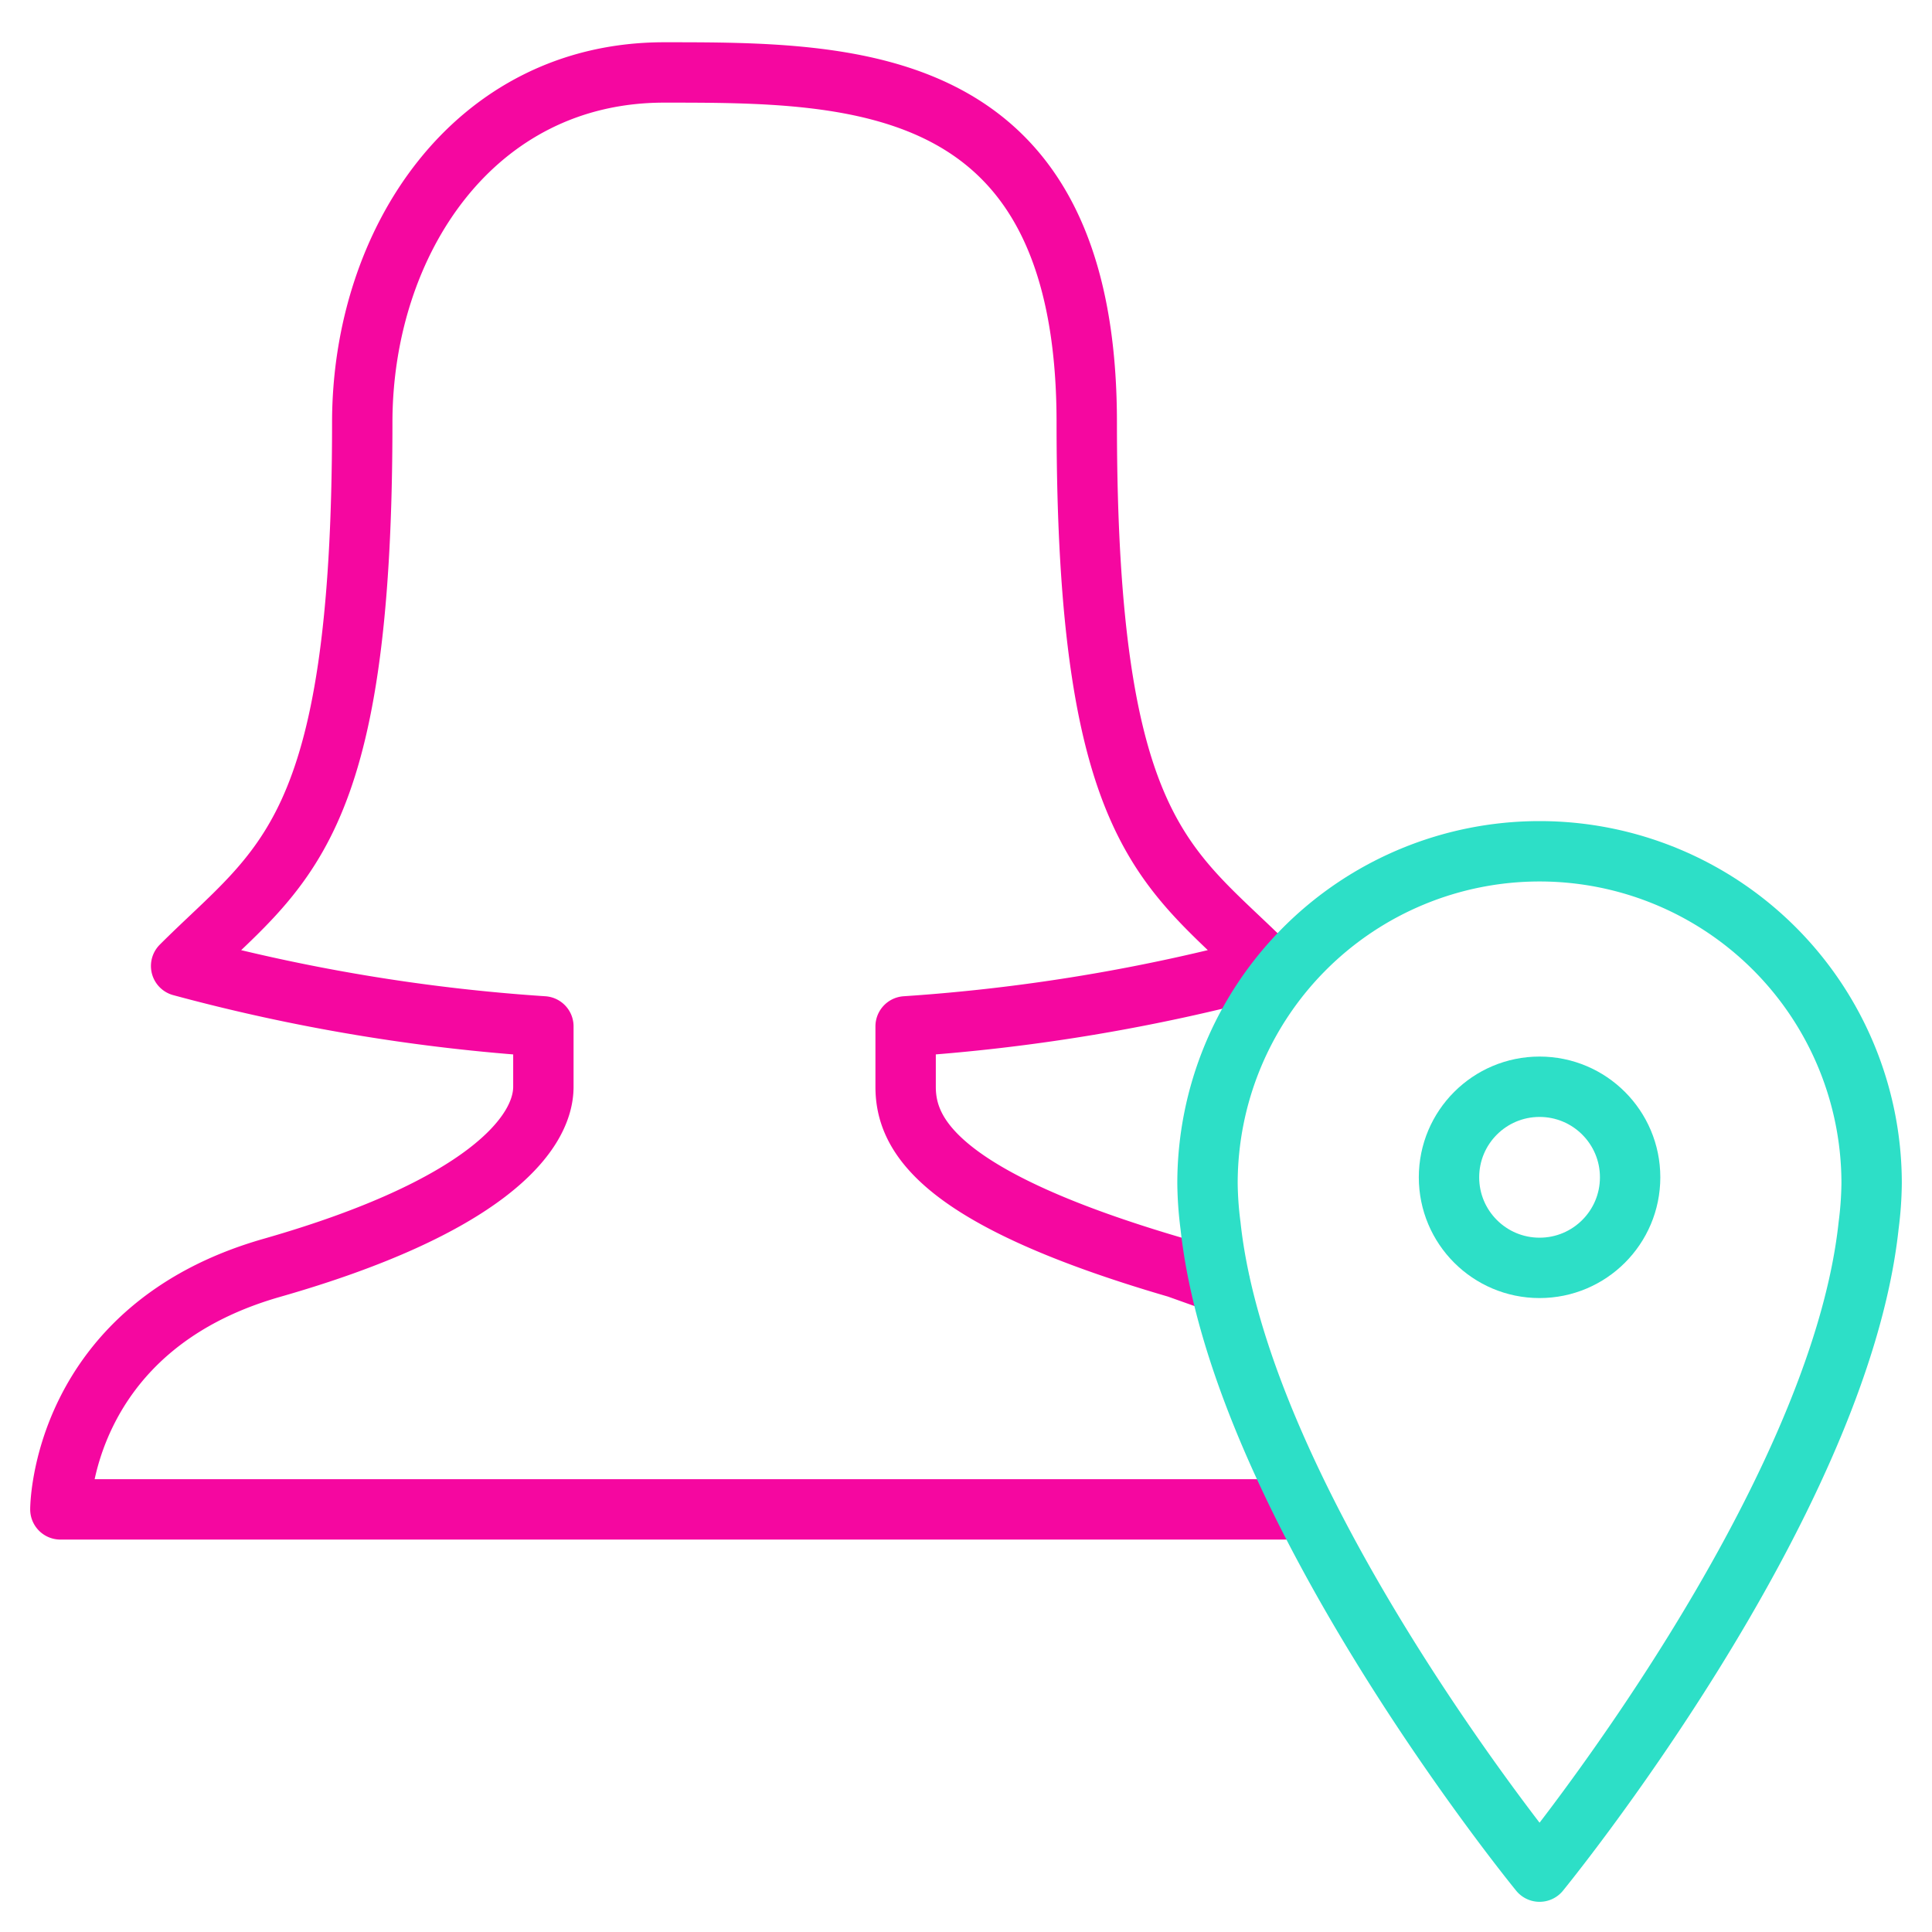 <svg xmlns="http://www.w3.org/2000/svg" viewBox="0 0 64 64" aria-labelledby="title"
aria-describedby="desc" role="img" xmlns:xlink="http://www.w3.org/1999/xlink">
  <title>User Direction Woman</title>
  <desc>A line styled icon from Orion Icon Library.</desc>
  <path data-name="layer2"
  d="M43.2 50H2s0-6 7-8 9-4.4 9-6v-2a61.4 61.4 0 0 1-12-2c3.3-3.3 6-4.3 6-18 0-6 3.7-11.6 10-11.6s14 0 14 11.6c0 13.7 2.7 14.7 6 18a61.7 61.7 0 0 1-12 2v2c0 1.6 1.1 3.7 9 6l1.4.5"
  fill="none" stroke="#f507a0" stroke-miterlimit="10" stroke-width="2" stroke-linejoin="round"
  stroke-linecap="round"></path>
  <path data-name="layer1" d="M61.9 40.6a11.7 11.7 0 0 0 .1-1.4 11 11 0 1 0-22 0 11.7 11.7 0 0 0 .1 1.4C41.1 49.9 51 62 51 62s9.9-12.1 10.9-21.4z"
  fill="none" stroke="#2ddfc7" stroke-miterlimit="10" stroke-width="2" stroke-linejoin="round"
  stroke-linecap="round"></path>
  <circle data-name="layer1" cx="51" cy="39" r="3" fill="none" stroke="#2ddfc7"
  stroke-miterlimit="10" stroke-width="2" stroke-linejoin="round" stroke-linecap="round"></circle>
</svg>